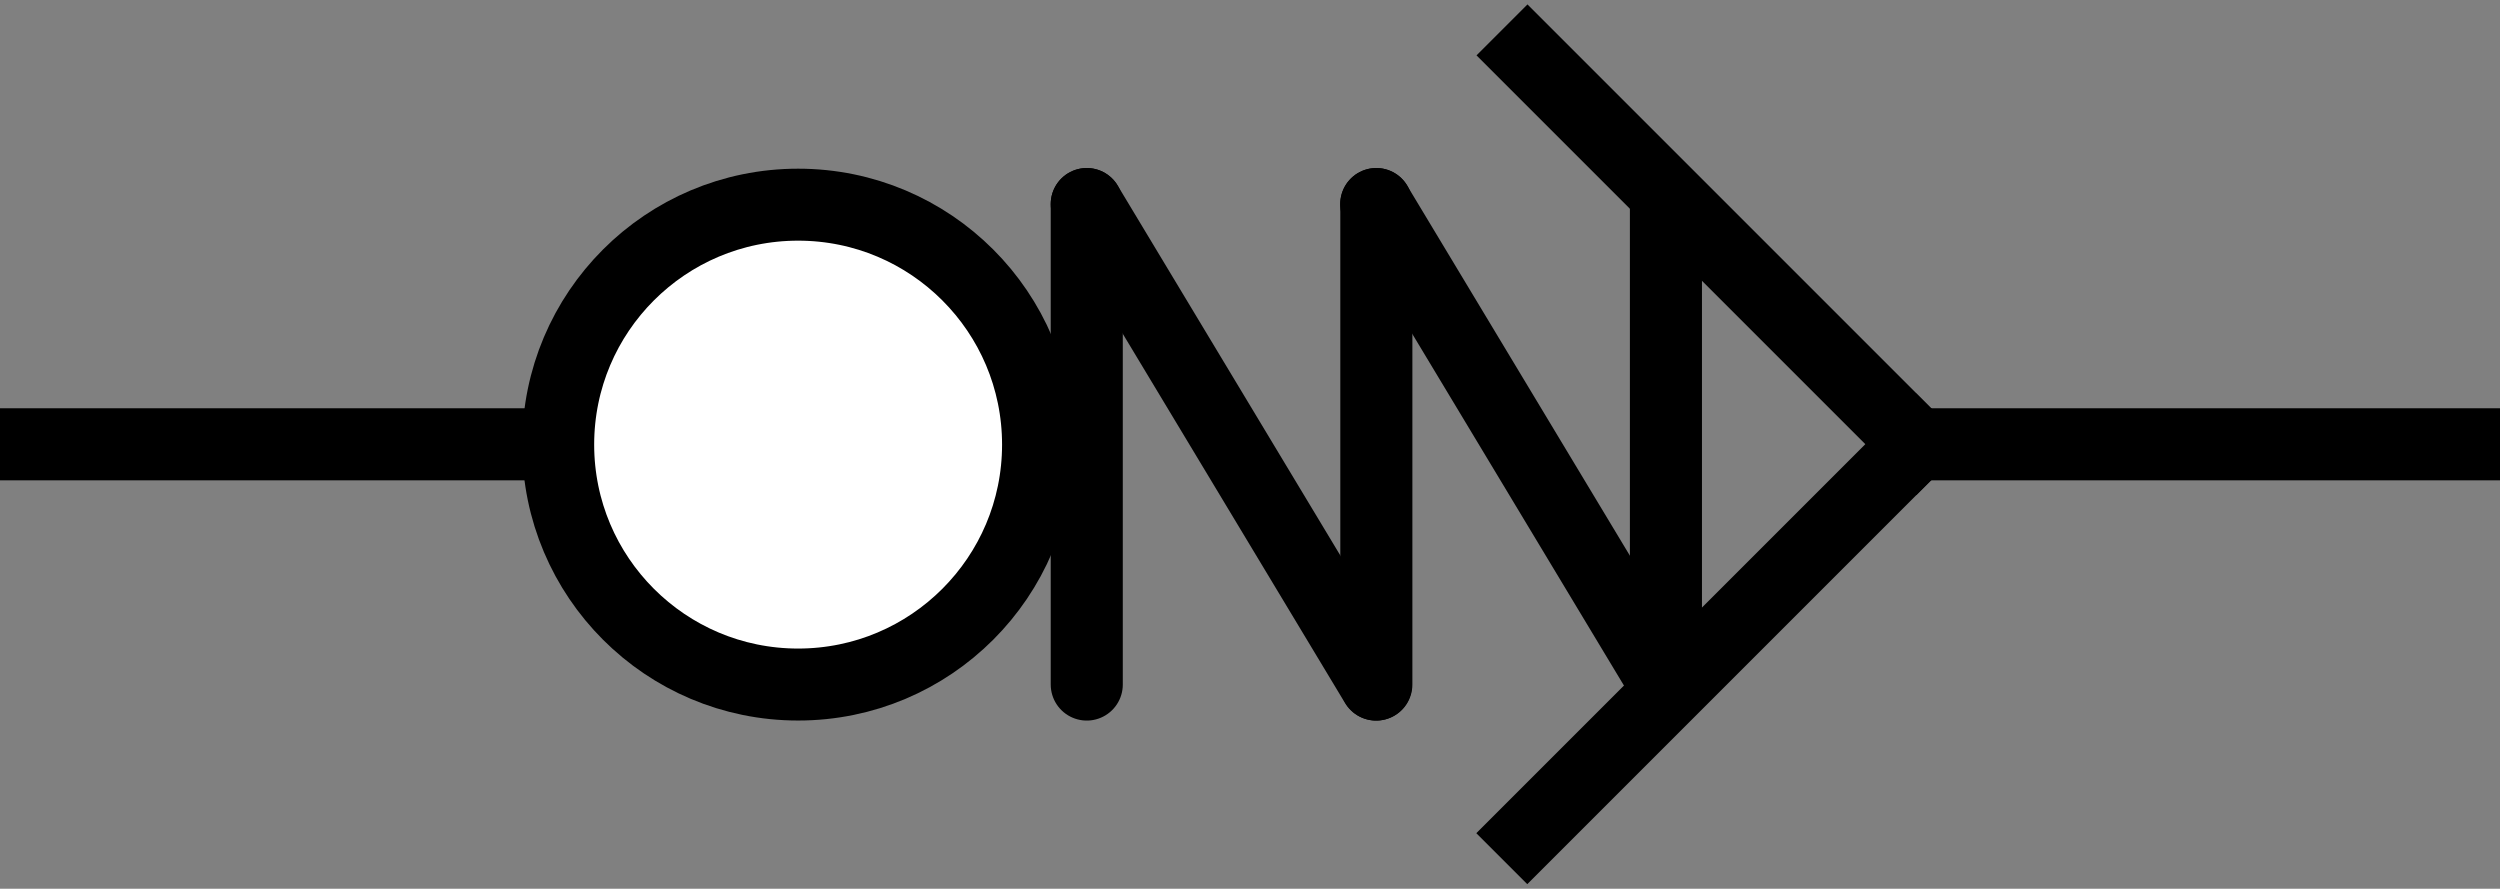 <?xml version="1.0" encoding="UTF-8" standalone="no"?>
<!-- Created with Inkscape (http://www.inkscape.org/) -->

<svg
   xmlns:dc="http://purl.org/dc/elements/1.1/"
   xmlns:cc="http://creativecommons.org/ns#"
   xmlns:rdf="http://www.w3.org/1999/02/22-rdf-syntax-ns#"
   xmlns:svg="http://www.w3.org/2000/svg"
   xmlns="http://www.w3.org/2000/svg"
   xmlns:sodipodi="http://sodipodi.sourceforge.net/DTD/sodipodi-0.dtd"
   xmlns:inkscape="http://www.inkscape.org/namespaces/inkscape"
   width="52.031"
   height="18.497"
   id="svg2471"
   sodipodi:version="0.32"
   inkscape:version="0.48.2 r9819"
   version="1.0"
   sodipodi:docname="checkvalvepreload_user.svg"
   inkscape:output_extension="org.inkscape.output.svg.inkscape">
  <rect width="100%" height="100%" fill="#808080" stroke="none"/>
  <defs
     id="defs2473">
    <inkscape:perspective
       sodipodi:type="inkscape:persp3d"
       inkscape:vp_x="0 : 526.18109 : 1"
       inkscape:vp_y="0 : 1000 : 0"
       inkscape:vp_z="744.09448 : 526.18109 : 1"
       inkscape:persp3d-origin="372.04724 : 350.78739 : 1"
       id="perspective2479" />
  </defs>
  <sodipodi:namedview
     id="base"
     pagecolor="#ffffff"
     bordercolor="#666666"
     borderopacity="1.0"
     gridtolerance="10000"
     guidetolerance="10"
     objecttolerance="10"
     inkscape:pageopacity="0.0"
     inkscape:pageshadow="2"
     inkscape:zoom="5.656854"
     inkscape:cx="12.952873"
     inkscape:cy="16.676586"
     inkscape:document-units="px"
     inkscape:current-layer="layer1"
     showgrid="false"
     inkscape:window-width="1280"
     inkscape:window-height="776"
     inkscape:window-x="0"
     inkscape:window-y="24"
     inkscape:snap-global="true"
     fit-margin-top="0"
     fit-margin-left="0"
     fit-margin-right="0"
     fit-margin-bottom="0"
     inkscape:window-maximized="1" />
  <g
     inkscape:label="Layer 1"
     inkscape:groupmode="layer"
     id="layer1"
     transform="translate(-330.248,-554.075)">
    <path
       inkscape:connector-curvature="0"
       style="fill:none;stroke:#000000;stroke-width:1.5;stroke-linecap:square;stroke-linejoin:miter;stroke-miterlimit:4;stroke-opacity:1;stroke-dasharray:none"
       d="m 382.33,563.322 -11.272,0"
       id="path3264" />
    <path
       inkscape:connector-curvature="0"
       style="fill:none;stroke:#000000;stroke-width:1.5;stroke-linecap:square;stroke-linejoin:miter;stroke-miterlimit:4;stroke-opacity:1;stroke-dasharray:none"
       d="m 341.06,563.322 -10.583,0"
       id="path3266" />
    <g
       id="g6933"
       transform="translate(0.868,0)">
      <ellipse
         d="m 37.688,21.018 c 0,10.407 -8.437,18.844 -18.844,18.844 C 8.437,39.862 0,31.426 0,21.018 0,10.611 8.437,2.175 18.844,2.175 c 10.407,0 18.844,8.437 18.844,18.844 z"
         transform="matrix(0,-0.265,0.265,0,340.421,568.322)"
         style="fill:#ffffff;stroke:#000000;stroke-width:5.653;stroke-linecap:round;stroke-linejoin:round;stroke-miterlimit:4;stroke-dasharray:none"
         sodipodi:ry="18.8438"
         sodipodi:rx="18.8438"
         sodipodi:cy="21.018499"
         sodipodi:cx="18.8438"
         id="ellipse4034"
         class="st1"
         ry="18.844"
         rx="18.844"
         cy="21.018"
         cx="18.844" />
      <g
         transform="translate(4.354,0)"
         id="g6915">
        <path
           style="fill:none;stroke:#000000;stroke-width:1.5;stroke-linecap:butt;stroke-linejoin:miter;stroke-miterlimit:4;stroke-opacity:1;stroke-dasharray:none"
           d="m 365.439,563.85 -9.153,-9.153"
           id="path2486"
           inkscape:connector-curvature="0" />
        <path
           style="fill:none;stroke:#000000;stroke-width:1.5;stroke-linecap:butt;stroke-linejoin:miter;stroke-miterlimit:4;stroke-opacity:1;stroke-dasharray:none"
           d="m 356.282,571.946 9.153,-9.153"
           id="path3258"
           inkscape:connector-curvature="0" />
      </g>
      <g
         transform="translate(1,0)"
         id="g6926">
        <path
           inkscape:connector-curvature="0"
           style="fill:none;stroke:#000000;stroke-width:1.5;stroke-linecap:round;stroke-linejoin:miter;stroke-miterlimit:3.875;stroke-opacity:1;stroke-dasharray:none"
           d="m 350.998,568.322 0,-10"
           id="path2387" />
        <path
           inkscape:connector-curvature="0"
           style="fill:none;stroke:#000000;stroke-width:1.5;stroke-linecap:round;stroke-linejoin:miter;stroke-miterlimit:3.875;stroke-opacity:1;stroke-dasharray:none"
           d="m 357.025,568.322 0,-10"
           id="path3159" />
        <path
           inkscape:connector-curvature="0"
           style="fill:none;stroke:#000000;stroke-width:1.5;stroke-linecap:round;stroke-linejoin:miter;stroke-miterlimit:3.875;stroke-opacity:1;stroke-dasharray:none"
           d="m 363.052,568.322 0,-10"
           id="path3161" />
        <path
           inkscape:connector-curvature="0"
           style="fill:none;stroke:#000000;stroke-width:1.5;stroke-linecap:round;stroke-linejoin:miter;stroke-miterlimit:3.875;stroke-opacity:1;stroke-dasharray:none"
           d="m 357.017,568.322 -6.019,-10"
           id="path2591"
           sodipodi:nodetypes="cc" />
        <path
           inkscape:connector-curvature="0"
           style="fill:none;stroke:#000000;stroke-width:1.5;stroke-linecap:round;stroke-linejoin:miter;stroke-miterlimit:3.875;stroke-opacity:1;stroke-dasharray:none"
           d="m 363.041,568.322 -6.019,-10"
           id="path3167"
           sodipodi:nodetypes="cc" />
      </g>
    </g>
  </g>
</svg>

